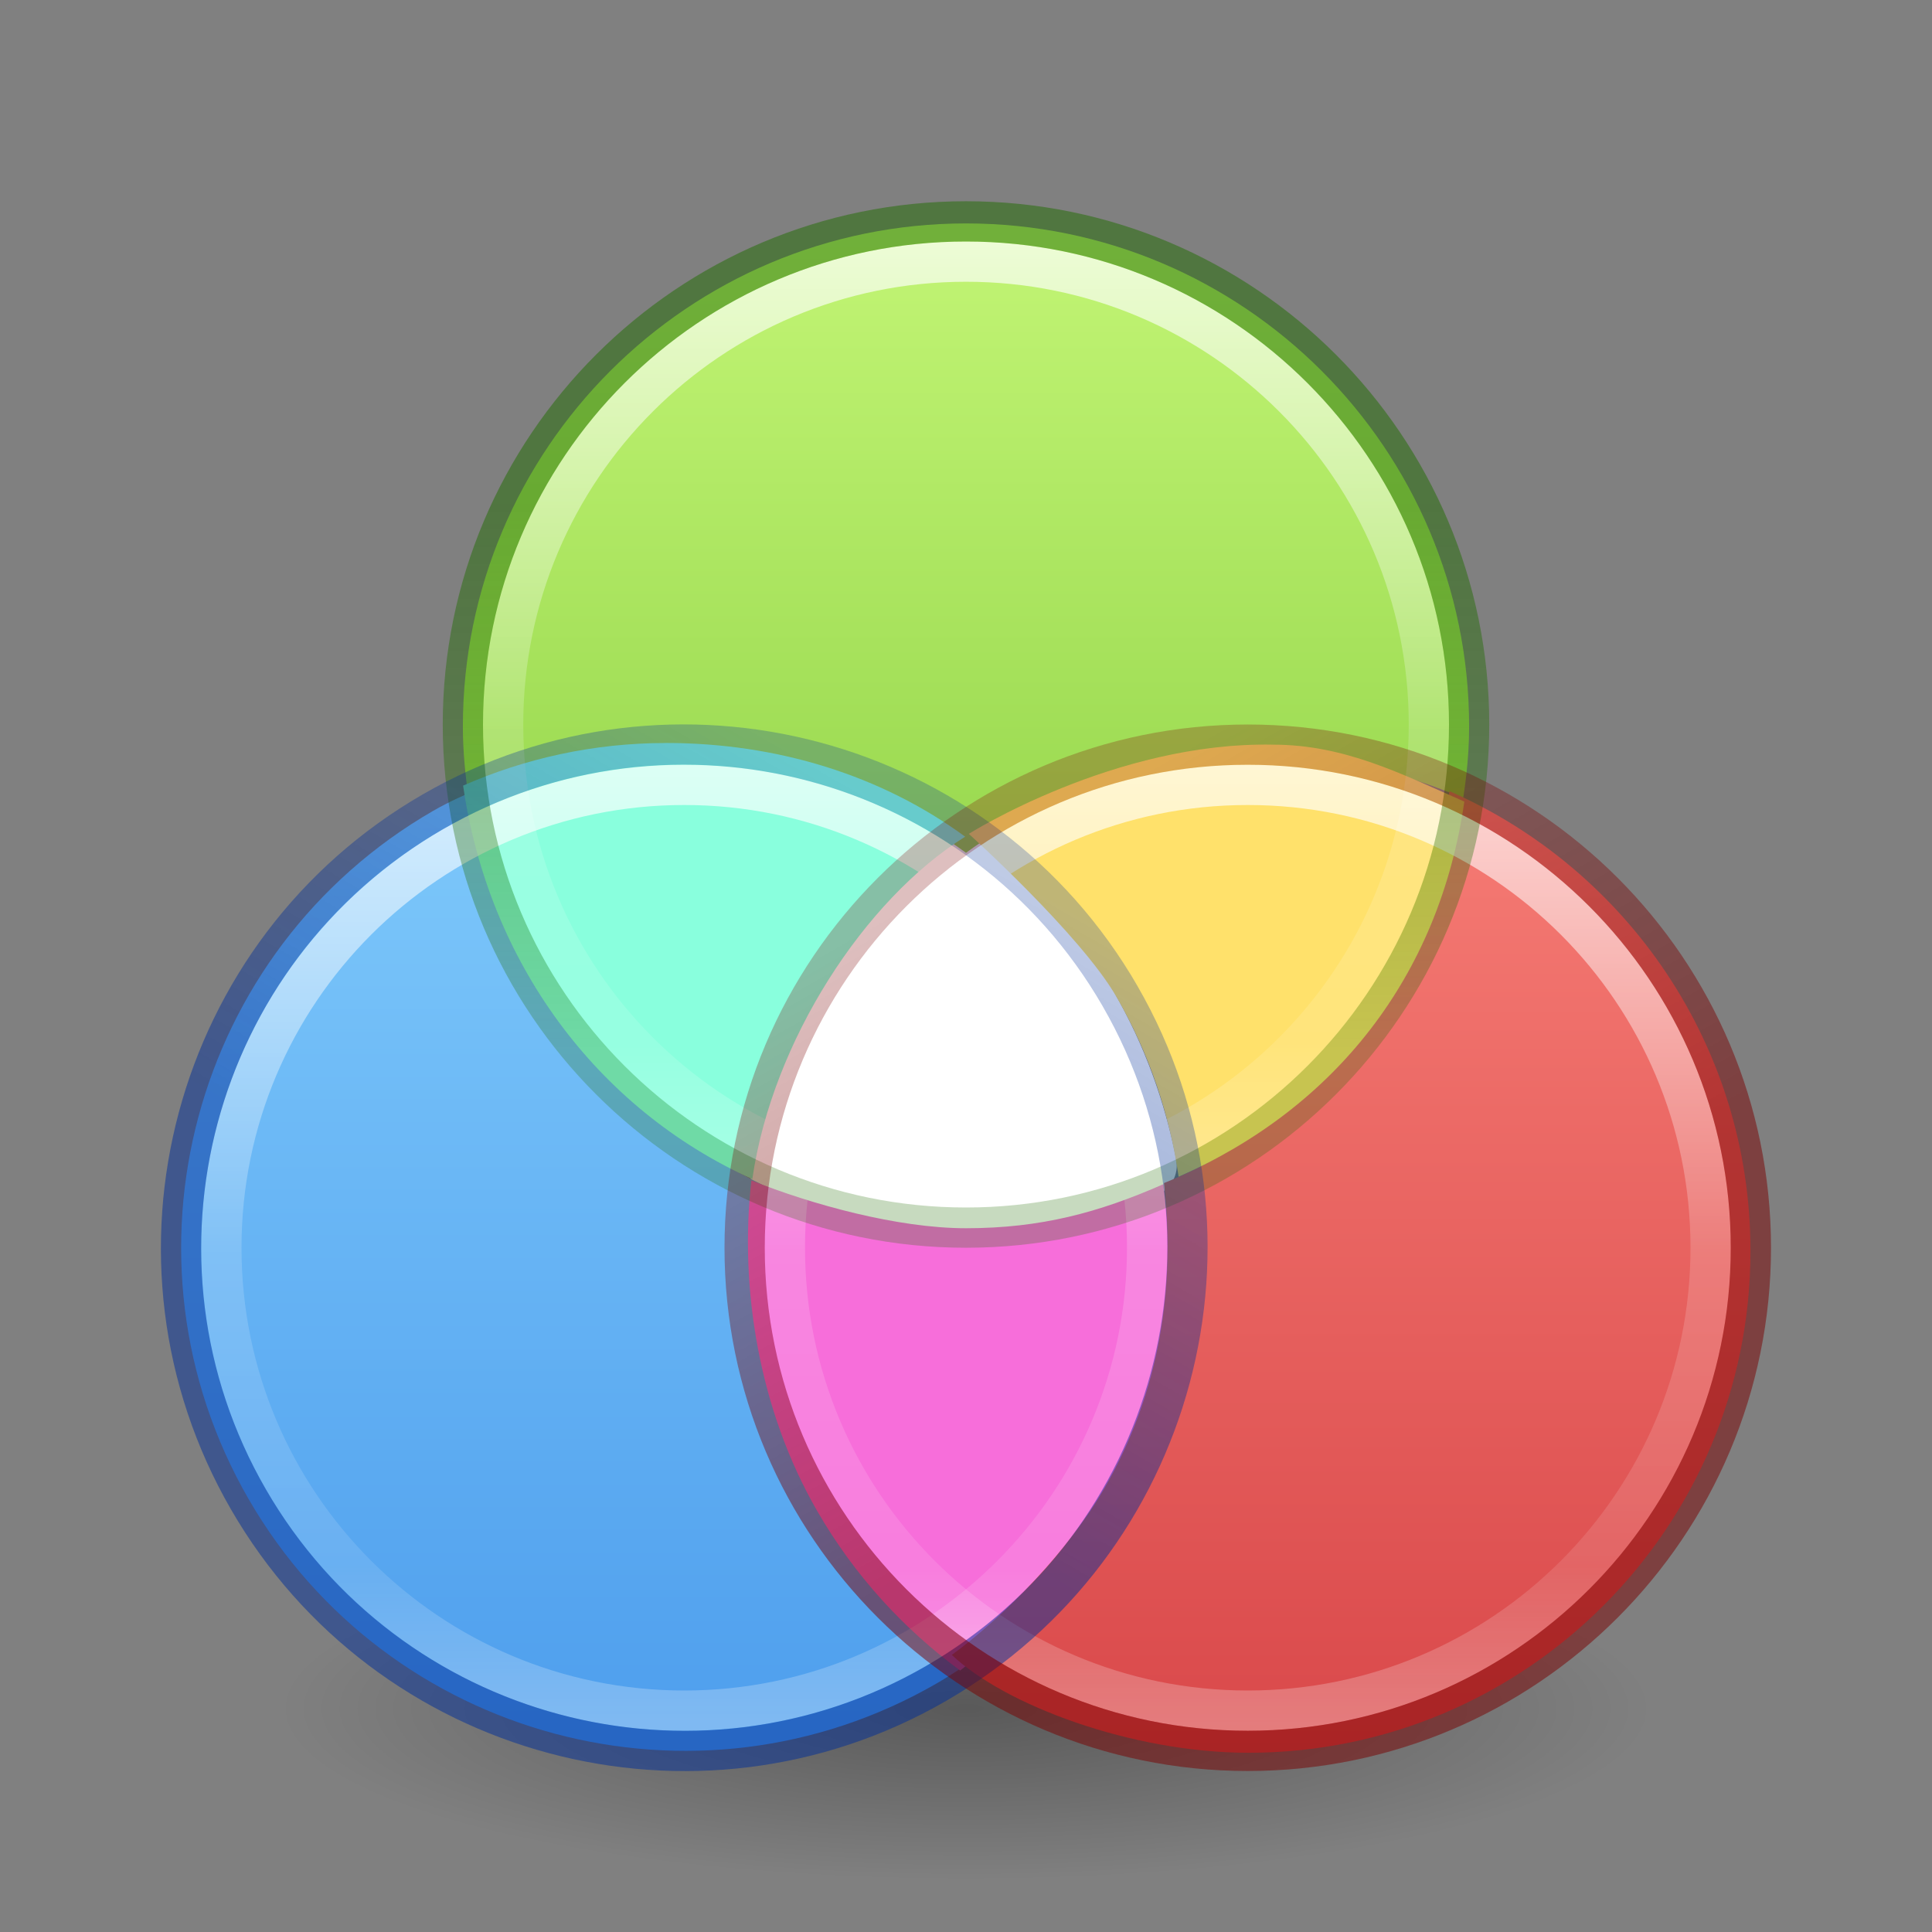<?xml version="1.0" encoding="UTF-8" standalone="no"?>
<svg
   id="svg4248"
   height="48"
   width="48"
   version="1.1"
   sodipodi:docname="preferences-color.svg"
   inkscape:version="1.2.2 (b0a8486541, 2022-12-01)"
   xmlns:inkscape="http://www.inkscape.org/namespaces/inkscape"
   xmlns:sodipodi="http://sodipodi.sourceforge.net/DTD/sodipodi-0.dtd"
   xmlns:xlink="http://www.w3.org/1999/xlink"
   xmlns="http://www.w3.org/2000/svg"
   xmlns:svg="http://www.w3.org/2000/svg"
   xmlns:rdf="http://www.w3.org/1999/02/22-rdf-syntax-ns#"
   xmlns:cc="http://creativecommons.org/ns#"
   xmlns:dc="http://purl.org/dc/elements/1.1/">
  <rect width="100%" height="100%" fill="#808080" stroke="none"/>
  <sodipodi:namedview
     id="namedview220"
     pagecolor="#ffffff"
     bordercolor="#666666"
     borderopacity="1.0"
     inkscape:showpageshadow="2"
     inkscape:pageopacity="0.0"
     inkscape:pagecheckerboard="0"
     inkscape:deskcolor="#d1d1d1"
     showgrid="false"
     inkscape:zoom="6.9532167"
     inkscape:cx="6.8313706"
     inkscape:cy="33.078216"
     inkscape:window-width="1326"
     inkscape:window-height="764"
     inkscape:window-x="431"
     inkscape:window-y="357"
     inkscape:window-maximized="0"
     inkscape:current-layer="svg4248" />
  <defs
     id="defs4250">
    <linearGradient
       inkscape:collect="always"
       id="linearGradient18797">
      <stop
         style="stop-color:#206b00;stop-opacity:1;"
         offset="0"
         id="stop18793" />
      <stop
         style="stop-color:#206b00;stop-opacity:0.5;"
         offset="1"
         id="stop18795" />
    </linearGradient>
    <linearGradient
       inkscape:collect="always"
       id="linearGradient18789">
      <stop
         style="stop-color:#7a0000;stop-opacity:1;"
         offset="0"
         id="stop18785" />
      <stop
         style="stop-color:#7a0000;stop-opacity:0.5;"
         offset="1"
         id="stop18787" />
    </linearGradient>
    <linearGradient
       inkscape:collect="always"
       id="linearGradient18781">
      <stop
         style="stop-color:#002e99;stop-opacity:1;"
         offset="0"
         id="stop18777" />
      <stop
         style="stop-color:#002e99;stop-opacity:0.5;"
         offset="1"
         id="stop18779" />
    </linearGradient>
    <linearGradient
       inkscape:collect="always"
       id="linearGradient14808">
      <stop
         style="stop-color:#d1ff82;stop-opacity:1;"
         offset="0"
         id="stop14804" />
      <stop
         style="stop-color:#68b723;stop-opacity:1;"
         offset="1"
         id="stop14806" />
    </linearGradient>
    <linearGradient
       inkscape:collect="always"
       id="linearGradient13285">
      <stop
         style="stop-color:#8cd5ff;stop-opacity:1;"
         offset="0"
         id="stop13281" />
      <stop
         style="stop-color:#3689e6;stop-opacity:1;"
         offset="1"
         id="stop13283" />
    </linearGradient>
    <linearGradient
       inkscape:collect="always"
       id="linearGradient6761">
      <stop
         style="stop-color:#ff8c82;stop-opacity:1;"
         offset="0"
         id="stop6757" />
      <stop
         style="stop-color:#c6262e;stop-opacity:1;"
         offset="1"
         id="stop6759" />
    </linearGradient>
    <linearGradient
       id="linearGradient4011-4">
      <stop
         id="stop4013-8"
         style="stop-color:#ffffff;stop-opacity:1"
         offset="0" />
      <stop
         id="stop4015-5"
         style="stop-color:#ffffff;stop-opacity:0.235"
         offset="0.508" />
      <stop
         id="stop4017-6"
         style="stop-color:#ffffff;stop-opacity:0.157"
         offset="0.835" />
      <stop
         id="stop4019-1"
         style="stop-color:#ffffff;stop-opacity:0.392"
         offset="1" />
    </linearGradient>
    <linearGradient
       id="linearGradient4661">
      <stop
         id="stop4663"
         style="stop-color:#000000;stop-opacity:1"
         offset="0" />
      <stop
         id="stop4665"
         style="stop-color:#000000;stop-opacity:0"
         offset="1" />
    </linearGradient>
    <radialGradient
       xlink:href="#linearGradient4661"
       id="radialGradient3090"
       gradientUnits="userSpaceOnUse"
       gradientTransform="matrix(1.6,0,0,0.4,-76.2,40.595)"
       cx="62.625"
       cy="4.625"
       fx="62.625"
       fy="4.625"
       r="10.625" />
    <linearGradient
       y2="44.341"
       x2="71.204"
       y1="6.238"
       x1="71.204"
       gradientTransform="matrix(0.622,0,0,0.622,-27.591,15.237)"
       gradientUnits="userSpaceOnUse"
       id="linearGradient14881"
       xlink:href="#linearGradient4011-4" />
    <linearGradient
       y2="44.341"
       x2="71.204"
       y1="6.238"
       x1="71.204"
       gradientTransform="matrix(0.622,0,0,0.622,-13.591,15.237)"
       gradientUnits="userSpaceOnUse"
       id="linearGradient14885"
       xlink:href="#linearGradient4011-4" />
    <linearGradient
       y2="44.341"
       x2="71.204"
       y1="6.238"
       x1="71.204"
       gradientTransform="matrix(0.622,0,0,0.622,-20.591,2.237)"
       gradientUnits="userSpaceOnUse"
       id="linearGradient14889"
       xlink:href="#linearGradient4011-4" />
    <linearGradient
       inkscape:collect="always"
       xlink:href="#linearGradient6761"
       id="linearGradient6763"
       x1="34.677"
       y1="11.723"
       x2="34.677"
       y2="59.71"
       gradientUnits="userSpaceOnUse" />
    <linearGradient
       inkscape:collect="always"
       xlink:href="#linearGradient13285"
       id="linearGradient13287"
       x1="12.602"
       y1="12.405"
       x2="12.602"
       y2="55.158"
       gradientUnits="userSpaceOnUse" />
    <linearGradient
       inkscape:collect="always"
       xlink:href="#linearGradient14808"
       id="linearGradient14810"
       x1="23.93"
       y1="0.063"
       x2="23.93"
       y2="39.951"
       gradientUnits="userSpaceOnUse" />
    <linearGradient
       inkscape:collect="always"
       xlink:href="#linearGradient18781"
       id="linearGradient18783"
       x1="13.05"
       y1="31.615"
       x2="20.357"
       y2="18.96"
       gradientUnits="userSpaceOnUse" />
    <linearGradient
       inkscape:collect="always"
       xlink:href="#linearGradient18789"
       id="linearGradient18791"
       x1="35.176"
       y1="31.949"
       x2="28.039"
       y2="19.278"
       gradientUnits="userSpaceOnUse" />
    <linearGradient
       inkscape:collect="always"
       xlink:href="#linearGradient18797"
       id="linearGradient18799"
       x1="24.058"
       y1="12.516"
       x2="24.058"
       y2="26.17"
       gradientUnits="userSpaceOnUse" />
  </defs>
  <path
     id="rect5240"
     style="opacity:1;fill:#ffffff;fill-opacity:1;stroke:none;stroke-width:1;stroke-linejoin:round;stroke-miterlimit:3.429;stroke-opacity:0.5;paint-order:stroke markers fill"
     d="m 23.868,20.681 c -0.175,0.005 -0.343,0.067 -0.479,0.177 -2.437,1.964 -4.176,4.752 -4.795,7.947 -0.074,0.38 0.135,0.758 0.496,0.895 1.494,0.57 3.117,0.898 4.818,0.898 1.701,0 3.322,-0.327 4.816,-0.898 0.361,-0.138 0.572,-0.516 0.498,-0.895 -0.279,-1.428 -0.785,-2.842 -1.556,-4.178 -0.873,-1.512 -2.012,-2.758 -3.282,-3.774 -0.147,-0.118 -0.33,-0.178 -0.518,-0.173 z" />
  <path
     id="path14769"
     d="M 24,5.551 C 17.103,5.551 11.5,11.154 11.5,18.051 c 0,0.608 0.059,1.201 0.144,1.787 1.534,-0.672 3.223,-1.051 5.003,-1.051 2.75,0 5.291,0.892 7.353,2.401 2.063,-1.511 4.604,-2.404 7.356,-2.404 1.78,0 3.47,0.379 5.003,1.051 -0.028,0.196 -0.072,0.387 -0.109,0.58 C 36.398,19.647 36.5,18.863 36.5,18.051 c 9e-6,-6.897 -5.603,-12.5 -12.5,-12.5 z m 12.043,15.757 c -0.06,0.22 -0.116,0.442 -0.187,0.658 0.071,-0.216 0.127,-0.437 0.187,-0.658 z m -0.652,1.85 c -0.091,0.202 -0.192,0.398 -0.293,0.595 0.101,-0.196 0.202,-0.392 0.293,-0.595 z m -0.839,1.551 c -0.084,0.134 -0.166,0.269 -0.256,0.399 0.09,-0.13 0.171,-0.265 0.256,-0.399 z m -1.089,1.473 c -0.094,0.109 -0.187,0.219 -0.284,0.325 0.098,-0.106 0.19,-0.215 0.284,-0.325 z m -1.356,1.361 c -0.078,0.067 -0.161,0.127 -0.241,0.192 0.08,-0.065 0.163,-0.125 0.241,-0.192 z m -1.373,1.017 c -0.069,0.044 -0.134,0.092 -0.204,0.135 0.07,-0.043 0.135,-0.091 0.204,-0.135 z m -1.611,0.876 c -0.041,0.019 -0.082,0.036 -0.123,0.055 4.33e-4,0.003 0.003,0.006 0.003,0.009 0.042,-0.018 0.079,-0.044 0.121,-0.063 z"
     style="color:#000000;clip-rule:nonzero;display:inline;overflow:visible;visibility:visible;opacity:1;isolation:auto;mix-blend-mode:normal;color-interpolation:sRGB;color-interpolation-filters:linearRGB;solid-color:#000000;solid-opacity:1;fill:url(#linearGradient14810);fill-opacity:1;fill-rule:nonzero;stroke:none;stroke-width:1;stroke-linecap:butt;stroke-linejoin:miter;stroke-miterlimit:4;stroke-dasharray:none;stroke-dashoffset:0;stroke-opacity:1;marker:none;color-rendering:auto;image-rendering:auto;shape-rendering:auto;text-rendering:auto;enable-background:accumulate" />
  <path
     d="m 41,42.445 c 0,2.347 -7.611,4.25 -17,4.25 -9.389,0 -17,-1.903 -17,-4.25 0,-2.347 7.611,-4.25 17,-4.25 9.389,0 17,1.903 17,4.25 z"
     id="path8836"
     style="display:inline;overflow:visible;visibility:visible;opacity:0.3;fill:url(#radialGradient3090);fill-opacity:1;fill-rule:evenodd;stroke:none;stroke-width:1;marker:none" />
  <path
     id="path14761"
     d="m 17.592,18.5 c 0.112,0.005 0.225,0.009 0.336,0.017 -0.112,-0.008 -0.224,-0.012 -0.336,-0.017 z m -1.225,0.009 c -0.178,0.009 -0.354,0.012 -0.532,0.029 0.175,-0.017 0.355,-0.02 0.532,-0.029 z m 3.178,0.233 c 0.026,0.005 0.052,0.012 0.078,0.017 -0.026,-0.006 -0.052,-0.012 -0.078,-0.017 z m -5.17,0.02 c -0.189,0.041 -0.373,0.1 -0.561,0.15 0.187,-0.05 0.371,-0.108 0.561,-0.15 z m -1.573,0.46 c -0.196,0.07 -0.39,0.144 -0.584,0.224 0.192,-0.08 0.387,-0.154 0.584,-0.224 z m -0.797,0.325 c -0.42,0.184 -0.841,0.366 -1.248,0.601 -5.98,3.453 -8.033,11.115 -4.581,17.095 3.453,5.98 11.115,8.033 17.095,4.581 0.527,-0.304 1.013,-0.652 1.478,-1.018 -1.351,-0.993 -2.525,-2.27 -3.416,-3.813 -1.387,-2.403 -1.956,-4.673 -1.666,-7.234 -4.071,-1.63 -7.012,-5.738 -7.663,-10.212 z m 10.772,0.351 c 0.105,0.055 0.208,0.112 0.311,0.17 -0.103,-0.057 -0.206,-0.115 -0.311,-0.17 z m 1.504,0.92 c 0.049,0.035 0.098,0.07 0.147,0.106 0.003,-0.003 0.005,-0.006 0.009,-0.009 -0.05,-0.036 -0.105,-0.062 -0.155,-0.098 z"
     style="color:#000000;clip-rule:nonzero;display:inline;overflow:visible;visibility:visible;opacity:1;isolation:auto;mix-blend-mode:normal;color-interpolation:sRGB;color-interpolation-filters:linearRGB;solid-color:#000000;solid-opacity:1;fill:url(#linearGradient13287);fill-opacity:1;fill-rule:nonzero;stroke:none;stroke-width:1;stroke-linecap:round;stroke-linejoin:round;stroke-miterlimit:4;stroke-dasharray:none;stroke-dashoffset:0;stroke-opacity:1;marker:none;color-rendering:auto;image-rendering:auto;shape-rendering:auto;text-rendering:auto;enable-background:accumulate"
     sodipodi:nodetypes="cccccccccccccccccsscscccccccccc" />
  <path
     id="path14771"
     d="m 16.542,18.46 c -1.792,-10e-7 -3.493,0.381 -5.036,1.058 0.628,4.366 3.301,8.022 7.185,9.777 0.494,-3.426 2.794,-6.952 5.288,-8.508 -2.077,-1.522 -4.665,-2.328 -7.436,-2.328 z"
     style="color:#000000;display:inline;overflow:visible;visibility:visible;opacity:1;fill:#89ffdd;fill-opacity:1;fill-rule:nonzero;stroke:none;stroke-width:1;marker:none;enable-background:accumulate"
     sodipodi:nodetypes="scccs" />
  <path
     id="path14763"
     d="M 28.903,29.421 C 27.303,30.125 25.858,30.515 24,30.515 c -1.703,0 -3.841,-0.592 -5.332,-1.188 -0.303,2.666 0.189,5.709 1.633,8.21 0.927,1.606 2.149,2.934 3.554,3.967 3.699,-2.91 5.693,-7.564 5.049,-12.082 z"
     style="color:#000000;display:inline;overflow:visible;visibility:visible;opacity:1;fill:#f76eda;fill-opacity:1;fill-rule:nonzero;stroke:none;stroke-width:1;marker:none;enable-background:accumulate"
     sodipodi:nodetypes="cscscc" />
  <path
     style="color:#000000;clip-rule:nonzero;display:inline;overflow:visible;visibility:visible;opacity:1;isolation:auto;mix-blend-mode:normal;color-interpolation:sRGB;color-interpolation-filters:linearRGB;solid-color:#000000;solid-opacity:1;fill:url(#linearGradient6763);fill-opacity:1;fill-rule:nonzero;stroke:none;stroke-width:1;stroke-linecap:butt;stroke-linejoin:miter;stroke-miterlimit:4;stroke-dasharray:none;stroke-dashoffset:0;stroke-opacity:1;marker:none;color-rendering:auto;image-rendering:auto;shape-rendering:auto;text-rendering:auto;enable-background:accumulate"
     d="m 36.011,19.656 c -0.642,4.465 -3.033,8.11 -7.093,9.737 0.291,2.554 -0.094,5.183 -1.477,7.579 -0.888,1.538 -2.447,3.155 -3.793,4.144 1.31,1.241 4.461,2.431 7.372,2.431 6.881,0 12.47,-5.59 12.47,-12.47 0,-5.105 -3.081,-9.493 -7.479,-11.421 z"
     id="path14717"
     sodipodi:nodetypes="ccscssc" />
  <path
     id="path14744"
     d="m 31.633,18.501 c -3.93,-0.081 -7.563,2.216 -7.563,2.216 0,0 2.778,2.507 3.671,4.053 0.82,1.421 1.322,2.935 1.541,4.466 3.886,-1.712 6.474,-4.974 7.099,-9.321 -1.538,-0.674 -2.963,-1.414 -4.748,-1.414 z"
     style="color:#000000;display:inline;overflow:visible;visibility:visible;opacity:1;fill:#ffe16b;fill-opacity:1;fill-rule:nonzero;stroke:none;stroke-width:1;marker:none;enable-background:accumulate"
     sodipodi:nodetypes="ccsccc" />
  <path
     d="m 28.5,31 c 0,6.351 -5.149,11.5 -11.5,11.5 -6.351,0 -11.5,-5.149 -11.5,-11.5 0,-6.351 5.149,-11.5 11.5,-11.5 6.351,0 11.5,5.148 11.5,11.5 z"
     id="path14879"
     style="color:#000000;display:inline;overflow:visible;visibility:visible;opacity:0.7;fill:none;stroke:url(#linearGradient14881);stroke-width:1;stroke-linecap:round;stroke-linejoin:round;stroke-miterlimit:4;stroke-dasharray:none;stroke-dashoffset:0;stroke-opacity:1;marker:none;enable-background:accumulate" />
  <path
     style="color:#000000;display:inline;overflow:visible;visibility:visible;opacity:0.7;fill:none;stroke:url(#linearGradient14885);stroke-width:1;stroke-linecap:round;stroke-linejoin:round;stroke-miterlimit:4;stroke-dasharray:none;stroke-dashoffset:0;stroke-opacity:1;marker:none;enable-background:accumulate"
     id="path14883"
     d="m 42.5,31 c 0,6.351 -5.149,11.5 -11.5,11.5 -6.351,0 -11.5,-5.149 -11.5,-11.5 0,-6.351 5.149,-11.5 11.5,-11.5 6.351,0 11.5,5.148 11.5,11.5 z" />
  <path
     d="m 35.5,18 c 0,6.351 -5.149,11.5 -11.5,11.5 C 17.649,29.5 12.5,24.351 12.5,18 c 0,-6.351 5.149,-11.5 11.5,-11.5 6.351,0 11.5,5.148 11.5,11.5 z"
     id="path14887"
     style="color:#000000;display:inline;overflow:visible;visibility:visible;opacity:0.7;fill:none;stroke:url(#linearGradient14889);stroke-width:1;stroke-linecap:round;stroke-linejoin:round;stroke-miterlimit:4;stroke-dasharray:none;stroke-dashoffset:0;stroke-opacity:1;marker:none;enable-background:accumulate" />
  <path
     d="M 24,30.5 C 17.103,30.5 11.5,24.897 11.5,18 11.5,11.103 17.103,5.5 24,5.5 30.897,5.5 36.5,11.103 36.5,18 c 0,6.897 -5.603,12.5 -12.5,12.5 z"
     id="path14767"
     style="color:#000000;display:inline;overflow:visible;visibility:visible;opacity:1;fill:none;fill-opacity:0;fill-rule:nonzero;stroke:url(#linearGradient18799);stroke-width:1;stroke-linecap:round;stroke-linejoin:round;stroke-miterlimit:4;stroke-dasharray:none;stroke-dashoffset:0;stroke-opacity:0.5;marker:none;enable-background:accumulate" />
  <path
     style="color:#000000;display:inline;overflow:visible;visibility:visible;opacity:1;fill:none;fill-opacity:0;fill-rule:nonzero;stroke:url(#linearGradient18783);stroke-width:1;stroke-linecap:round;stroke-linejoin:round;stroke-miterlimit:4;stroke-dasharray:none;stroke-dashoffset:0;stroke-opacity:0.5;marker:none;enable-background:accumulate"
     id="path14759"
     d="m 27.828,24.749 c 3.449,5.974 1.398,13.63 -4.576,17.079 C 17.277,45.277 9.622,43.226 6.172,37.251 2.723,31.277 4.774,23.622 10.749,20.172 c 5.974,-3.449 13.63,-1.398 17.079,4.576 z" />
  <path
     d="M 31,18.5 C 24.103,18.5 18.5,24.103 18.5,31 c 0,6.897 5.603,12.5 12.5,12.5 6.897,0 12.5,-5.603 12.5,-12.5 0,-6.897 -5.603,-12.5 -12.5,-12.5 z"
     id="path14719"
     style="color:#000000;display:inline;overflow:visible;visibility:visible;opacity:1;fill:none;fill-opacity:0;fill-rule:nonzero;stroke:url(#linearGradient18791);stroke-width:1;stroke-linecap:round;stroke-linejoin:round;stroke-miterlimit:4;stroke-dasharray:none;stroke-dashoffset:0;stroke-opacity:0.5;marker:none;enable-background:accumulate" />
</svg>
